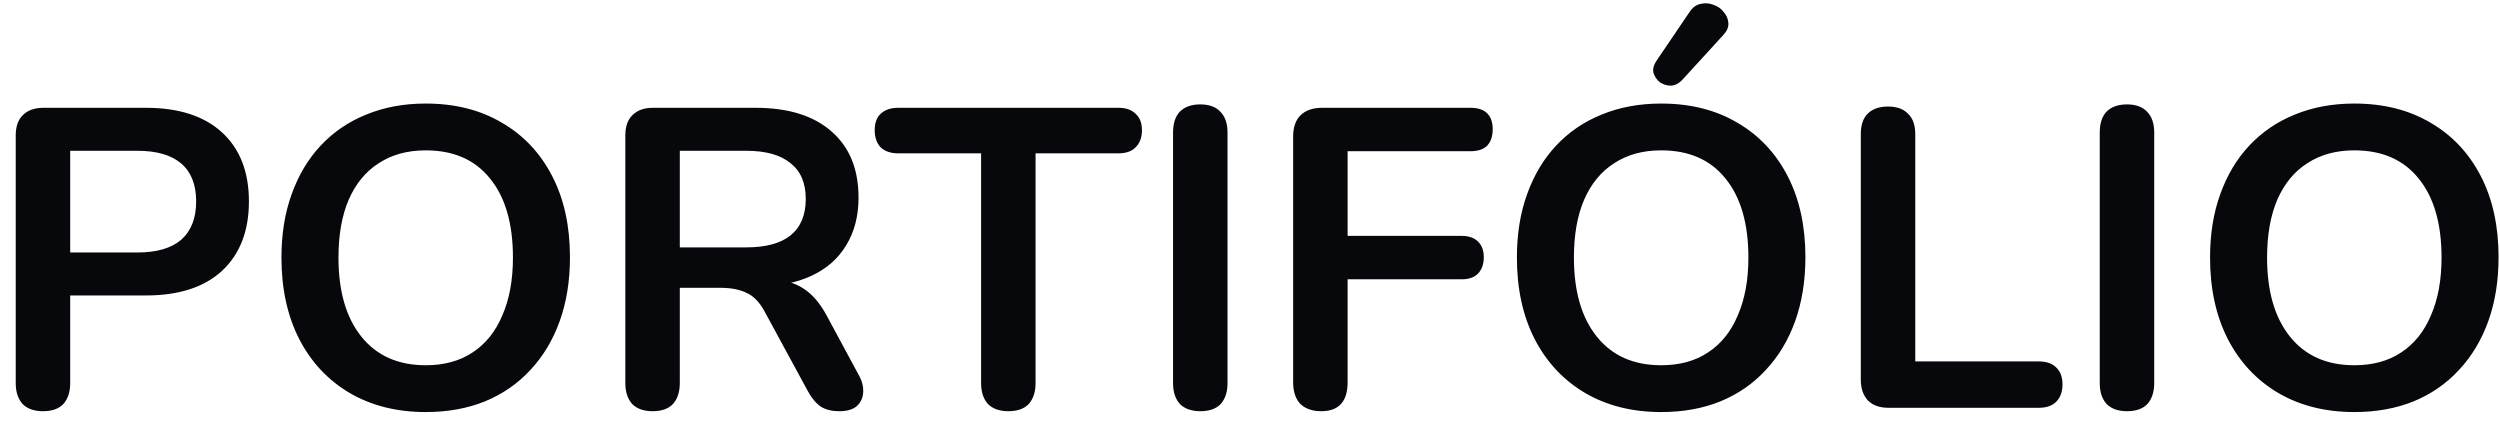 <svg width="141" height="24" viewBox="0 0 141 24" fill="none" xmlns="http://www.w3.org/2000/svg">
<path d="M2.423 23.192C1.927 23.192 1.543 23.056 1.271 22.784C1.015 22.496 0.887 22.104 0.887 21.608V7.64C0.887 7.128 1.023 6.744 1.295 6.488C1.567 6.216 1.951 6.08 2.447 6.08H8.231C10.087 6.08 11.519 6.544 12.527 7.472C13.535 8.4 14.039 9.696 14.039 11.36C14.039 13.024 13.535 14.328 12.527 15.272C11.519 16.2 10.087 16.664 8.231 16.664H3.959V21.608C3.959 22.104 3.831 22.496 3.575 22.784C3.319 23.056 2.935 23.192 2.423 23.192ZM3.959 14.24H7.751C8.839 14.24 9.663 14 10.223 13.52C10.783 13.024 11.063 12.304 11.063 11.36C11.063 10.416 10.783 9.704 10.223 9.224C9.663 8.744 8.839 8.504 7.751 8.504H3.959V14.24ZM24.01 23.24C22.378 23.24 20.946 22.88 19.714 22.16C18.498 21.44 17.554 20.432 16.882 19.136C16.21 17.824 15.874 16.288 15.874 14.528C15.874 13.2 16.066 12.008 16.45 10.952C16.834 9.88 17.378 8.968 18.082 8.216C18.802 7.448 19.658 6.864 20.65 6.464C21.658 6.048 22.778 5.84 24.01 5.84C25.658 5.84 27.09 6.2 28.306 6.92C29.522 7.624 30.466 8.624 31.138 9.92C31.81 11.216 32.146 12.744 32.146 14.504C32.146 15.832 31.954 17.032 31.57 18.104C31.186 19.176 30.634 20.096 29.914 20.864C29.21 21.632 28.354 22.224 27.346 22.64C26.354 23.04 25.242 23.24 24.01 23.24ZM24.01 20.6C25.05 20.6 25.93 20.36 26.65 19.88C27.386 19.4 27.946 18.704 28.33 17.792C28.73 16.88 28.93 15.792 28.93 14.528C28.93 12.608 28.498 11.12 27.634 10.064C26.786 9.008 25.578 8.48 24.01 8.48C22.986 8.48 22.106 8.72 21.37 9.2C20.634 9.664 20.066 10.352 19.666 11.264C19.282 12.16 19.09 13.248 19.09 14.528C19.09 16.432 19.522 17.92 20.386 18.992C21.25 20.064 22.458 20.6 24.01 20.6ZM36.805 23.192C36.309 23.192 35.925 23.056 35.653 22.784C35.397 22.496 35.269 22.104 35.269 21.608V7.64C35.269 7.128 35.405 6.744 35.677 6.488C35.949 6.216 36.333 6.08 36.829 6.08H42.613C44.469 6.08 45.901 6.528 46.909 7.424C47.917 8.304 48.421 9.544 48.421 11.144C48.421 12.184 48.189 13.08 47.725 13.832C47.277 14.584 46.621 15.16 45.757 15.56C44.893 15.96 43.845 16.16 42.613 16.16L42.829 15.8H43.621C44.277 15.8 44.845 15.96 45.325 16.28C45.821 16.6 46.253 17.104 46.621 17.792L48.421 21.128C48.613 21.464 48.701 21.792 48.685 22.112C48.669 22.432 48.549 22.696 48.325 22.904C48.101 23.096 47.773 23.192 47.341 23.192C46.909 23.192 46.557 23.104 46.285 22.928C46.013 22.736 45.773 22.448 45.565 22.064L43.141 17.6C42.853 17.056 42.509 16.696 42.109 16.52C41.725 16.328 41.229 16.232 40.621 16.232H38.341V21.608C38.341 22.104 38.213 22.496 37.957 22.784C37.701 23.056 37.317 23.192 36.805 23.192ZM38.341 13.952H42.085C43.189 13.952 44.021 13.728 44.581 13.28C45.157 12.816 45.445 12.128 45.445 11.216C45.445 10.32 45.157 9.648 44.581 9.2C44.021 8.736 43.189 8.504 42.085 8.504H38.341V13.952ZM56.87 23.192C56.374 23.192 55.99 23.056 55.718 22.784C55.462 22.496 55.334 22.104 55.334 21.608V8.648H50.654C50.238 8.648 49.91 8.536 49.67 8.312C49.446 8.072 49.334 7.752 49.334 7.352C49.334 6.936 49.446 6.624 49.67 6.416C49.91 6.192 50.238 6.08 50.654 6.08H63.086C63.502 6.08 63.822 6.192 64.046 6.416C64.286 6.624 64.406 6.936 64.406 7.352C64.406 7.752 64.286 8.072 64.046 8.312C63.822 8.536 63.502 8.648 63.086 8.648H58.406V21.608C58.406 22.104 58.278 22.496 58.022 22.784C57.766 23.056 57.382 23.192 56.87 23.192ZM67.696 23.192C67.2 23.192 66.816 23.056 66.544 22.784C66.288 22.496 66.16 22.104 66.16 21.608V7.472C66.16 6.96 66.288 6.568 66.544 6.296C66.816 6.024 67.2 5.888 67.696 5.888C68.192 5.888 68.568 6.024 68.824 6.296C69.096 6.568 69.232 6.96 69.232 7.472V21.608C69.232 22.104 69.104 22.496 68.848 22.784C68.592 23.056 68.208 23.192 67.696 23.192ZM74.517 23.192C74.021 23.192 73.629 23.056 73.341 22.784C73.069 22.496 72.933 22.088 72.933 21.56V7.712C72.933 7.184 73.069 6.784 73.341 6.512C73.629 6.224 74.037 6.08 74.565 6.08H82.941C83.358 6.08 83.669 6.184 83.877 6.392C84.085 6.6 84.189 6.896 84.189 7.28C84.189 7.68 84.085 7.992 83.877 8.216C83.669 8.424 83.358 8.528 82.941 8.528H76.005V13.304H82.437C82.837 13.304 83.141 13.408 83.35 13.616C83.573 13.824 83.686 14.12 83.686 14.504C83.686 14.904 83.573 15.216 83.35 15.44C83.141 15.648 82.837 15.752 82.437 15.752H76.005V21.56C76.005 22.648 75.509 23.192 74.517 23.192ZM93.689 23.24C92.057 23.24 90.625 22.88 89.393 22.16C88.177 21.44 87.233 20.432 86.561 19.136C85.889 17.824 85.553 16.288 85.553 14.528C85.553 13.2 85.745 12.008 86.129 10.952C86.513 9.88 87.057 8.968 87.761 8.216C88.481 7.448 89.337 6.864 90.329 6.464C91.337 6.048 92.457 5.84 93.689 5.84C95.337 5.84 96.769 6.2 97.985 6.92C99.201 7.624 100.145 8.624 100.817 9.92C101.489 11.216 101.825 12.744 101.825 14.504C101.825 15.832 101.633 17.032 101.249 18.104C100.865 19.176 100.313 20.096 99.593 20.864C98.889 21.632 98.033 22.224 97.025 22.64C96.033 23.04 94.921 23.24 93.689 23.24ZM93.689 20.6C94.729 20.6 95.609 20.36 96.329 19.88C97.065 19.4 97.625 18.704 98.009 17.792C98.409 16.88 98.609 15.792 98.609 14.528C98.609 12.608 98.177 11.12 97.313 10.064C96.465 9.008 95.257 8.48 93.689 8.48C92.665 8.48 91.785 8.72 91.049 9.2C90.313 9.664 89.745 10.352 89.345 11.264C88.961 12.16 88.769 13.248 88.769 14.528C88.769 16.432 89.201 17.92 90.065 18.992C90.929 20.064 92.137 20.6 93.689 20.6ZM94.889 4.496C94.697 4.704 94.481 4.816 94.241 4.832C94.017 4.832 93.809 4.768 93.617 4.64C93.441 4.496 93.321 4.32 93.257 4.112C93.209 3.904 93.257 3.688 93.401 3.464L95.273 0.704C95.449 0.432 95.657 0.272 95.897 0.224C96.153 0.16 96.401 0.176 96.641 0.272C96.881 0.352 97.073 0.488 97.217 0.68C97.377 0.856 97.465 1.064 97.481 1.304C97.497 1.528 97.401 1.752 97.193 1.976L94.889 4.496ZM106.509 23C106.013 23 105.629 22.864 105.357 22.592C105.085 22.304 104.949 21.912 104.949 21.416V7.568C104.949 7.056 105.077 6.672 105.333 6.416C105.605 6.144 105.989 6.008 106.485 6.008C106.981 6.008 107.357 6.144 107.613 6.416C107.885 6.672 108.021 7.056 108.021 7.568V20.384H114.981C115.413 20.384 115.741 20.496 115.965 20.72C116.205 20.944 116.325 21.264 116.325 21.68C116.325 22.096 116.205 22.424 115.965 22.664C115.741 22.888 115.413 23 114.981 23H106.509ZM119.962 23.192C119.466 23.192 119.082 23.056 118.81 22.784C118.554 22.496 118.426 22.104 118.426 21.608V7.472C118.426 6.96 118.554 6.568 118.81 6.296C119.082 6.024 119.466 5.888 119.962 5.888C120.458 5.888 120.834 6.024 121.09 6.296C121.362 6.568 121.498 6.96 121.498 7.472V21.608C121.498 22.104 121.37 22.496 121.114 22.784C120.858 23.056 120.474 23.192 119.962 23.192ZM132.783 23.24C131.151 23.24 129.719 22.88 128.487 22.16C127.271 21.44 126.327 20.432 125.655 19.136C124.983 17.824 124.647 16.288 124.647 14.528C124.647 13.2 124.839 12.008 125.223 10.952C125.607 9.88 126.151 8.968 126.855 8.216C127.575 7.448 128.431 6.864 129.423 6.464C130.431 6.048 131.551 5.84 132.783 5.84C134.431 5.84 135.863 6.2 137.079 6.92C138.295 7.624 139.239 8.624 139.911 9.92C140.583 11.216 140.919 12.744 140.919 14.504C140.919 15.832 140.727 17.032 140.343 18.104C139.959 19.176 139.407 20.096 138.687 20.864C137.983 21.632 137.127 22.224 136.119 22.64C135.127 23.04 134.015 23.24 132.783 23.24ZM132.783 20.6C133.823 20.6 134.703 20.36 135.423 19.88C136.159 19.4 136.719 18.704 137.103 17.792C137.503 16.88 137.703 15.792 137.703 14.528C137.703 12.608 137.271 11.12 136.407 10.064C135.559 9.008 134.351 8.48 132.783 8.48C131.759 8.48 130.879 8.72 130.143 9.2C129.407 9.664 128.839 10.352 128.439 11.264C128.055 12.16 127.863 13.248 127.863 14.528C127.863 16.432 128.295 17.92 129.159 18.992C130.023 20.064 131.231 20.6 132.783 20.6Z" fill="#07080B"/>
</svg>
